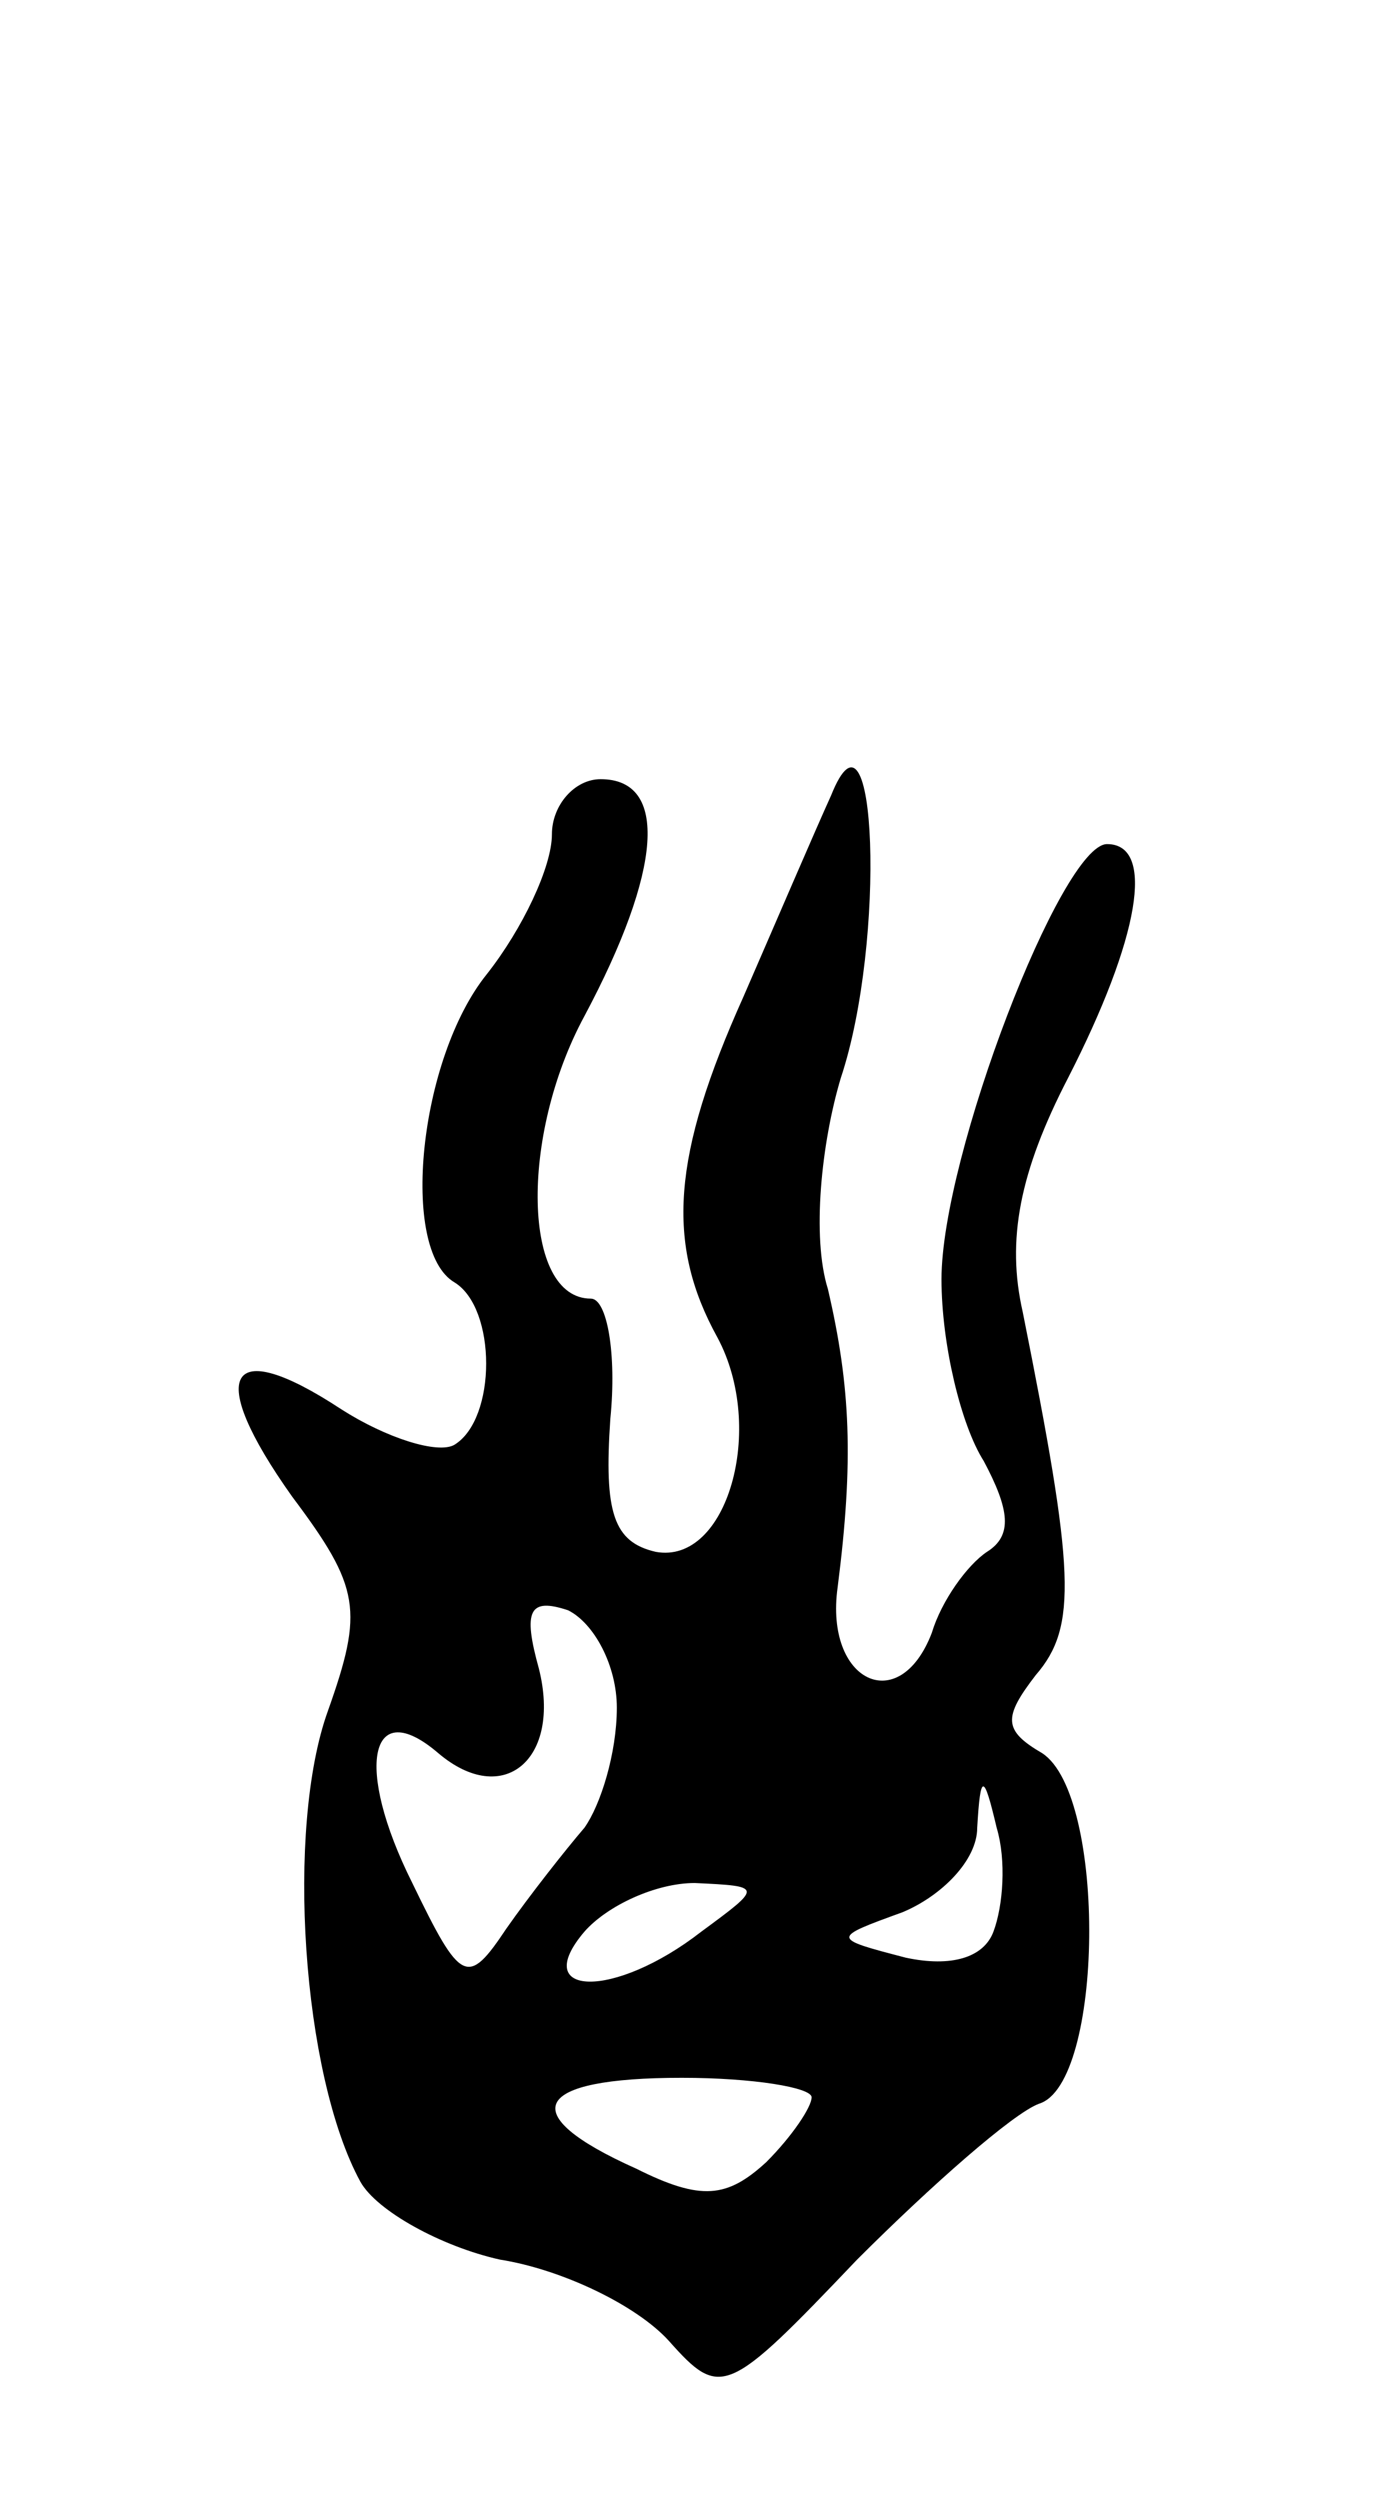 <svg version="1.0" xmlns="http://www.w3.org/2000/svg"
 width="43pt" height="77pt" viewBox="0 0 43 77"
 preserveAspectRatio="xMidYMid meet">
<g transform="translate(0,77) scale(0.1,-0.1)"
fill="#000000" stroke="none">
<path d="M256 525 c-5 -11 -17 -39 -27 -62 -22 -49 -24 -76 -8 -105 15 -28 3
-70 -19 -66 -13 3 -16 12 -14 41 2 20 -1 37 -6 37 -21 0 -22 50 -2 87 24 45
26 73 5 73 -8 0 -15 -8 -15 -17 0 -10 -9 -29 -20 -43 -21 -26 -27 -85 -10 -95
13 -8 13 -42 0 -50 -5 -3 -21 2 -35 11 -35 23 -42 11 -15 -27 21 -28 22 -35
11 -66 -13 -36 -8 -112 10 -145 5 -9 25 -20 43 -24 19 -3 42 -14 52 -25 16
-18 18 -17 58 25 23 23 48 45 56 48 20 6 21 95 1 108 -12 7 -12 11 -2 24 13
15 12 32 -4 112 -5 22 -1 43 14 72 22 43 27 72 12 72 -14 0 -51 -96 -51 -134
0 -20 6 -45 13 -56 8 -15 9 -23 1 -28 -6 -4 -14 -15 -17 -25 -10 -26 -33 -15
-29 14 5 39 4 62 -3 92 -5 16 -2 45 4 65 14 42 11 122 -3 87z m-66 -281 c0
-14 -5 -30 -10 -37 -6 -7 -17 -21 -24 -31 -12 -18 -14 -17 -29 14 -18 36 -13
58 8 40 20 -17 38 -2 31 26 -5 18 -3 22 9 18 8 -4 15 -17 15 -30z m116 -69
c-3 -8 -13 -11 -27 -8 -23 6 -23 6 -1 14 12 5 23 16 23 26 1 17 2 17 6 0 3
-10 2 -24 -1 -32z m-90 0 c-27 -21 -53 -20 -36 0 7 8 22 15 34 15 21 -1 21 -1
2 -15z m34 -51 c0 -3 -6 -12 -14 -20 -12 -11 -20 -12 -40 -2 -38 17 -32 28 14
28 22 0 40 -3 40 -6z"/>
</g>
</svg>
